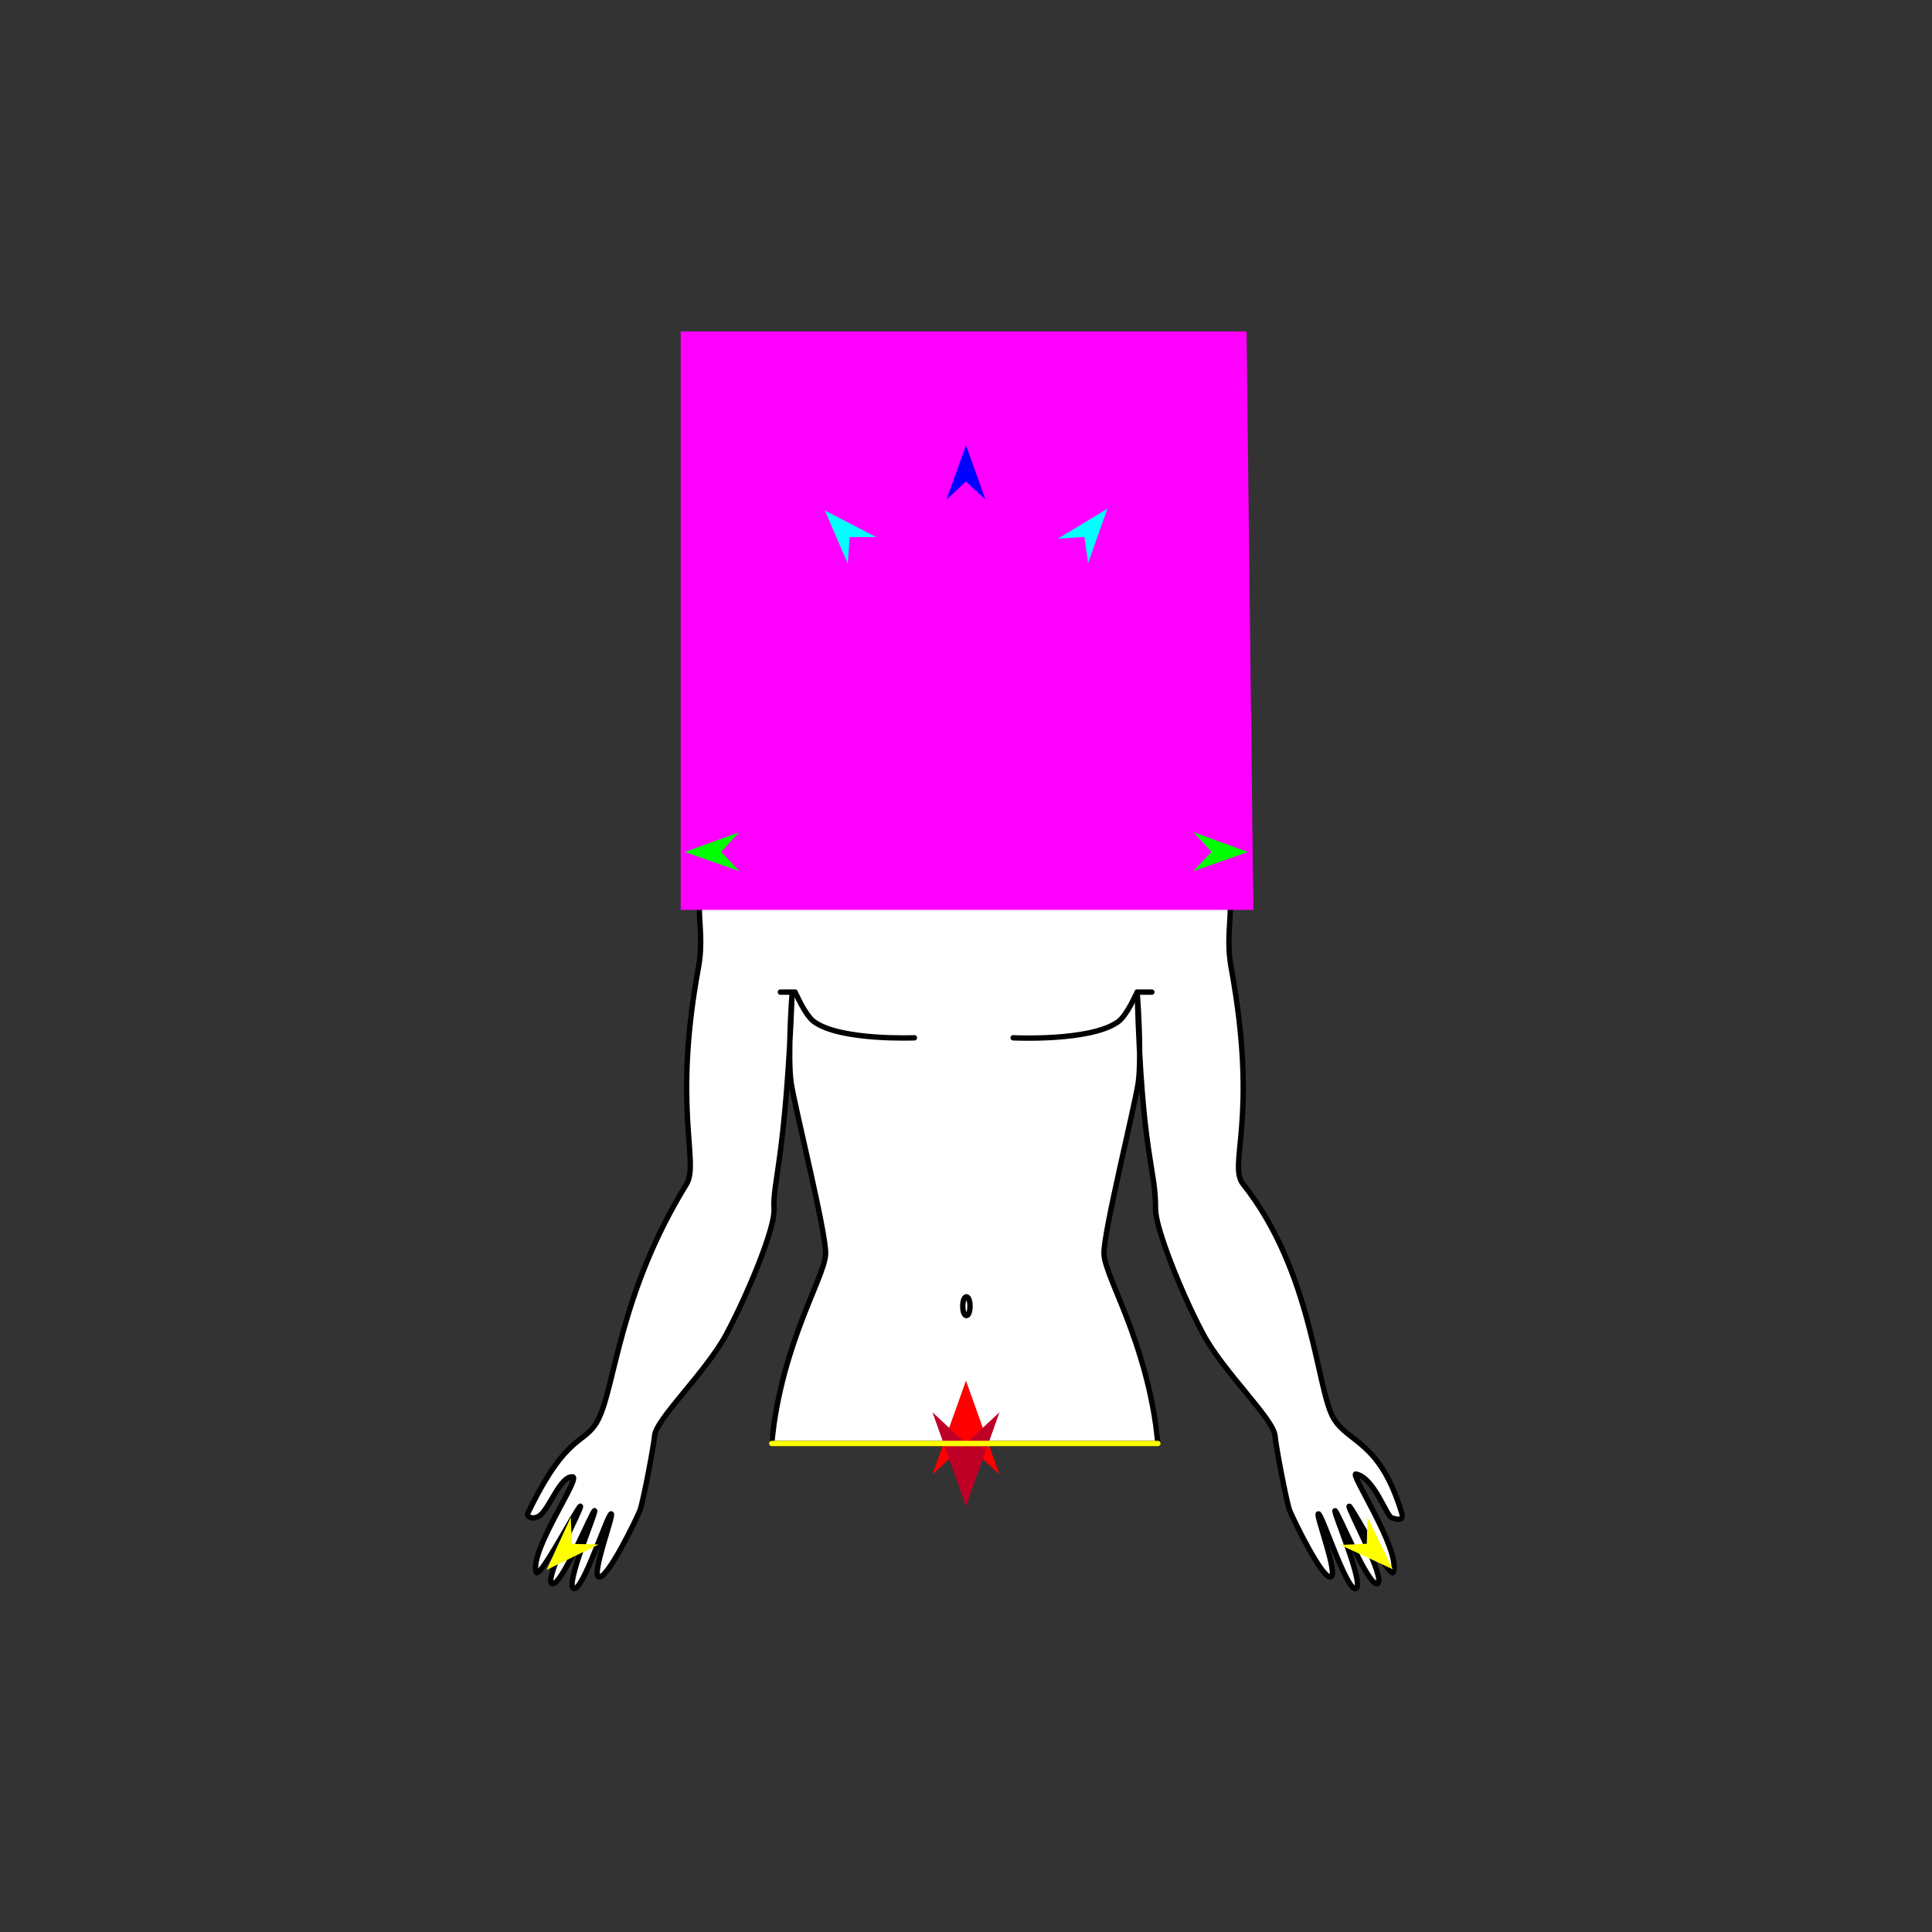 <?xml version="1.0" encoding="utf-8"?>
<!-- Generator: Moho 12.5 build 22414 -->
<!DOCTYPE svg PUBLIC "-//W3C//DTD SVG 1.1//EN" "http://www.w3.org/Graphics/SVG/1.1/DTD/svg11.dtd">
<svg version="1.1" id="Frame_0" xmlns="http://www.w3.org/2000/svg" xmlns:xlink="http://www.w3.org/1999/xlink" width="720px" height="720px">
<rect width="100%" height="100%" fill="#333333" stroke="none"/>
<g id="halves">
<g id="man_top">
<g id="man_top">
<path fill="#ffffff" fill-rule="evenodd" stroke="#000000" stroke-width="2" stroke-linecap="round" stroke-linejoin="round" d="M 287.596 537.948 C 287.597 537.947 288.096 533.191 288.423 530.885 C 289.077 526.271 289.924 521.851 290.899 517.638 C 292.848 509.213 295.304 501.616 297.733 494.960 C 302.589 481.650 307.541 472.113 307.683 467.212 C 307.910 459.337 296.224 412.796 294.844 403.613 C 293.391 393.937 295.276 368.337 295.166 371.098 C 292.695 433.220 287.877 440.257 288.465 450.654 C 288.857 457.562 278.824 481.963 270.717 497.160 C 263.141 511.361 244.326 528.924 243.924 535.181 C 243.708 538.542 239.598 560.070 238.488 562.883 C 237.341 565.792 226.068 589.249 223.022 587.628 C 220.521 586.298 228.740 564.700 227.821 564.163 C 226.624 563.464 217.166 593.445 213.771 592.005 C 210.499 590.617 222.353 563.331 221.594 562.983 C 220.800 562.619 209.042 591.821 205.720 590.145 C 202.476 588.509 217.157 561.701 216.319 561.306 C 215.512 560.925 200.835 589.200 199.809 585.855 C 197.343 577.809 216.529 550.701 213.436 550.379 C 208.781 549.895 204.720 562.443 201.007 564.923 C 198.636 566.507 196.067 565.271 196.699 563.961 C 211.515 533.268 217.771 538.800 222.826 529.242 C 229.316 516.974 230.457 482.580 255.820 441.318 C 260.759 433.282 250.569 413.394 260.262 360.753 C 263.635 342.435 255.135 334.829 268.300 315.414 C 282.487 294.493 298.061 298.805 338.491 284.773 C 344.748 282.601 374.113 282.502 380.615 284.773 C 421.020 298.879 436.619 294.493 450.806 315.414 C 463.971 334.829 455.494 342.431 458.844 360.753 C 469.237 417.597 457.417 433.933 463.286 441.318 C 489.268 474.009 490.570 517.652 496.980 528.542 C 502.485 537.892 514.253 536.774 522.407 563.961 C 523.482 567.546 519.183 565.733 518.795 565.690 C 516.739 565.460 512.296 550.703 505.322 549.333 C 502.803 548.838 522.023 577.636 519.297 585.855 C 518.195 589.176 503.594 560.925 502.787 561.306 C 501.949 561.701 516.630 588.509 513.386 590.145 C 510.064 591.821 498.306 562.619 497.512 562.983 C 496.753 563.331 508.607 590.617 505.335 592.005 C 501.940 593.445 492.482 563.464 491.285 564.163 C 490.366 564.700 498.585 586.298 496.084 587.628 C 493.038 589.249 481.765 565.792 480.618 562.883 C 479.508 560.070 475.398 538.542 475.182 535.181 C 474.780 528.924 455.965 511.361 448.389 497.160 C 440.282 481.963 430.606 457.573 430.641 450.654 C 430.720 434.749 425.645 432.041 423.843 371.098 C 423.762 368.336 425.612 393.936 424.165 403.613 C 422.792 412.794 411.191 459.340 411.423 467.212 C 411.568 472.113 416.517 481.650 421.374 494.960 C 423.802 501.616 426.258 509.213 428.207 517.638 C 429.182 521.851 430.030 526.271 430.683 530.885 C 431.010 533.191 431.510 537.948 431.510 537.948 C 383.539 537.948 287.611 537.948 287.596 537.948 Z"/>
<path fill="none" stroke="#000000" stroke-width="2" stroke-linecap="round" stroke-linejoin="round" d="M 429.257 369.727 C 427.411 369.727 423.720 369.727 423.719 369.727 C 423.719 369.728 420.114 378.316 416.699 380.774 C 406.375 388.206 377.580 386.760 377.576 386.760 M 290.828 369.727 C 292.674 369.727 296.365 369.727 296.366 369.727 C 296.366 369.728 299.975 378.311 303.386 380.774 C 313.252 387.899 340.769 386.760 340.773 386.760 "/>
<path fill="none" stroke="#000000" stroke-width="2" stroke-linecap="round" stroke-linejoin="round" d="M 358.802 486.786 C 358.802 484.281 359.585 483.279 360.150 483.279 C 360.716 483.279 361.499 484.281 361.499 486.786 C 361.499 489.290 360.716 490.292 360.150 490.292 C 359.585 490.292 358.802 489.290 358.802 486.786 "/>
</g>
<g id="specs_2">
<path fill="#ff00ff" fill-rule="evenodd" stroke="none" d="M 253.681 339.082 C 253.702 339.082 467.064 339.082 467.086 339.082 C 467.085 339.060 464.546 123.539 464.546 123.517 C 464.525 123.517 253.702 123.517 253.681 123.517 C 253.681 123.539 253.681 339.060 253.681 339.082 Z"/>
<path fill="#ff0000" fill-rule="evenodd" stroke="none" d="M 359.992 514.535 C 359.993 514.538 372.481 549.503 372.482 549.507 C 372.481 549.505 359.993 537.887 359.992 537.885 C 359.991 537.887 347.504 549.505 347.502 549.507 C 347.504 549.503 359.991 514.538 359.992 514.535 Z"/>
<path fill="#0000ff" fill-rule="evenodd" stroke="none" d="M 359.992 165.870 C 359.993 165.872 367.246 186.182 367.247 186.184 C 367.246 186.184 359.993 179.435 359.992 179.435 C 359.991 179.435 352.738 186.184 352.737 186.184 C 352.738 186.182 359.991 165.872 359.992 165.870 Z"/>
<path fill="#00ff00" fill-rule="evenodd" stroke="none" d="M 255.177 317.506 C 255.179 317.506 275.453 310.149 275.455 310.149 C 275.454 310.149 268.742 317.437 268.741 317.438 C 268.742 317.439 275.527 324.658 275.528 324.659 C 275.526 324.658 255.179 317.507 255.177 317.506 Z"/>
<path fill="#ffff00" fill-rule="evenodd" stroke="none" d="M 203.686 585.057 C 203.687 585.055 212.689 565.457 212.689 565.455 C 212.689 565.456 213.164 575.353 213.164 575.354 C 213.165 575.354 223.069 575.594 223.070 575.594 C 223.068 575.595 203.688 585.056 203.686 585.057 Z"/>
<path fill="#ffff00" fill-rule="evenodd" stroke="none" d="M 519.035 584.817 C 519.034 584.815 509.641 565.401 509.640 565.399 C 509.640 565.400 509.365 575.304 509.365 575.305 C 509.364 575.305 499.466 575.744 499.465 575.744 C 499.467 575.745 519.033 584.816 519.035 584.817 Z"/>
<path fill="#00ff00" fill-rule="evenodd" stroke="none" d="M 465.066 317.506 C 465.064 317.506 444.790 310.149 444.788 310.149 C 444.789 310.149 451.501 317.437 451.502 317.438 C 451.501 317.439 444.716 324.658 444.715 324.659 C 444.717 324.658 465.064 317.507 465.066 317.506 Z"/>
<path fill="#00ffff" fill-rule="evenodd" stroke="none" d="M 412.700 189.573 C 412.699 189.575 405.499 209.905 405.499 209.907 C 405.498 209.906 404.135 200.092 404.135 200.091 C 404.134 200.091 394.248 200.744 394.247 200.744 C 394.249 200.743 412.698 189.574 412.700 189.573 Z"/>
<path fill="#00ffff" fill-rule="evenodd" stroke="none" d="M 307.396 190.246 C 307.397 190.248 315.937 210.053 315.937 210.055 C 315.938 210.054 316.644 200.171 316.644 200.170 C 316.645 200.170 326.552 200.163 326.553 200.163 C 326.551 200.162 307.398 190.247 307.396 190.246 Z"/>
<path fill="#be0027" fill-rule="evenodd" stroke="none" d="M 359.992 561.290 C 359.993 561.286 372.481 526.321 372.482 526.318 C 372.481 526.319 359.993 537.938 359.992 537.939 C 359.991 537.938 347.504 526.319 347.502 526.318 C 347.504 526.321 359.991 561.286 359.992 561.290 Z"/>
<path fill="none" stroke="#ffff00" stroke-width="2" stroke-linecap="round" stroke-linejoin="round" d="M 431.510 537.948 C 383.539 537.948 287.611 537.948 287.596 537.948 "/>
</g>
</g>
</g>
</svg>
